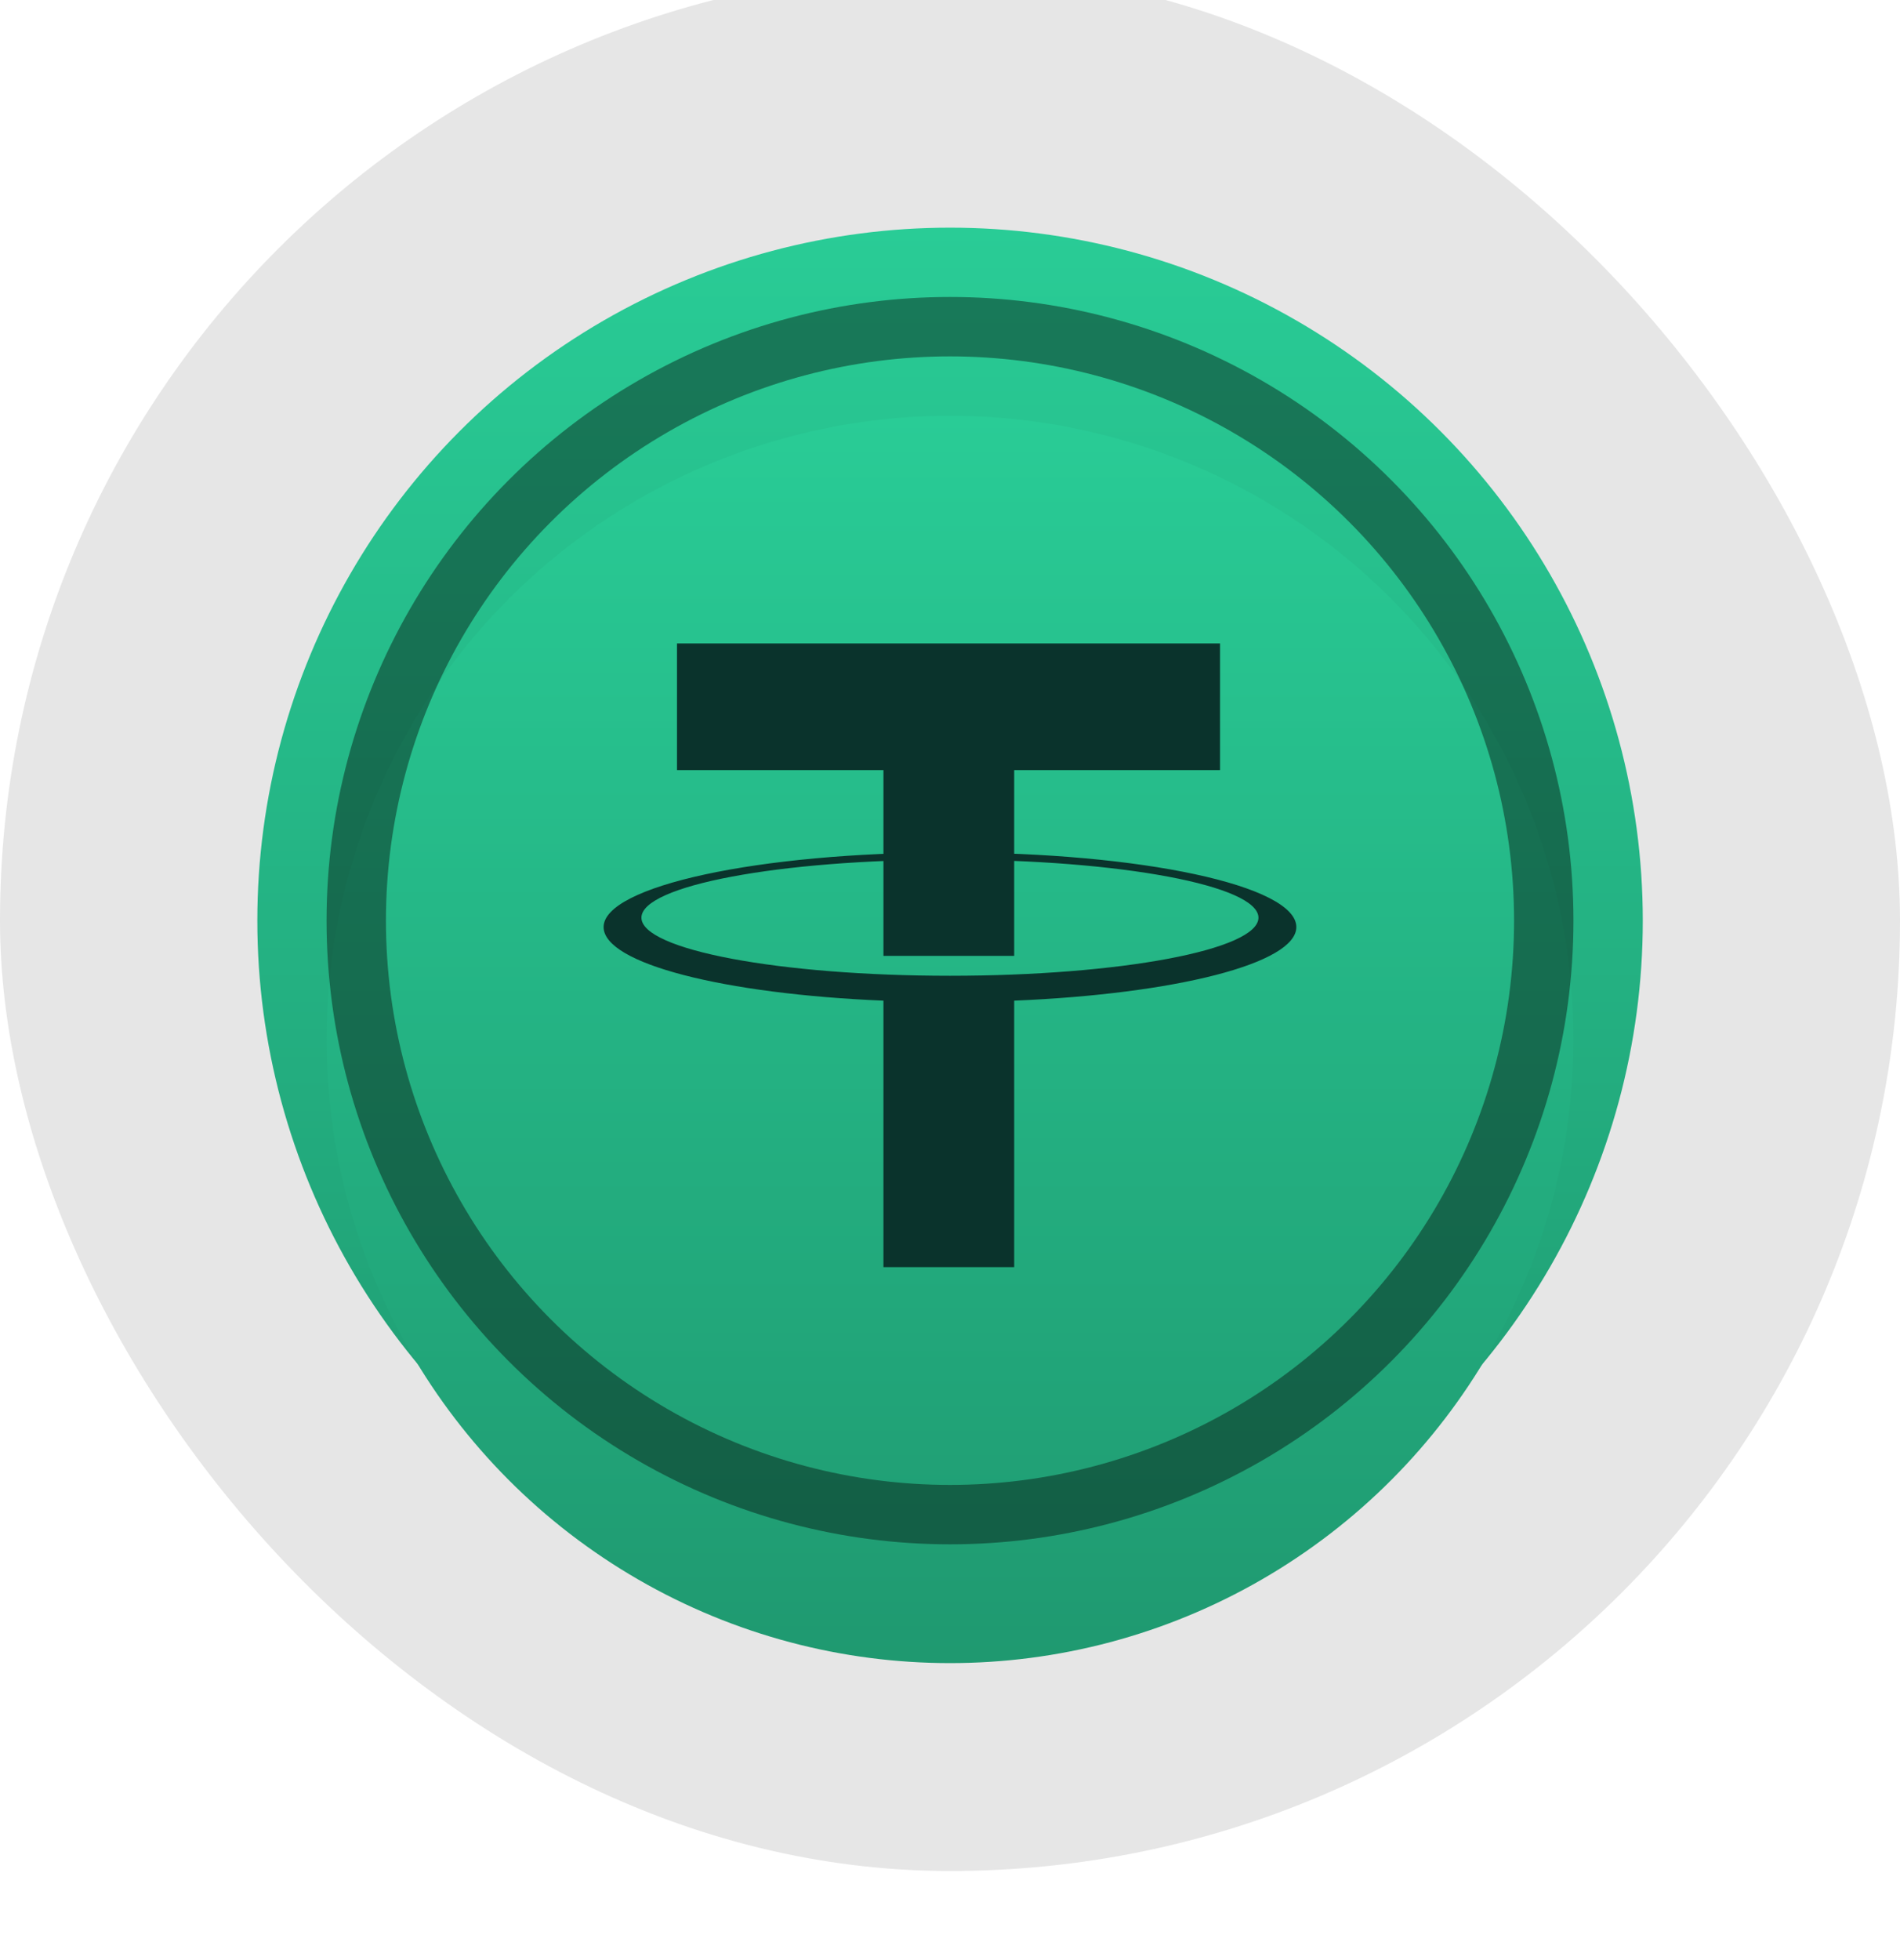 <svg width="32" height="33" viewBox="0 0 32 33" fill="none" xmlns="http://www.w3.org/2000/svg">
<g filter="url(#filter0_i_106_40894)">
<rect y="0.5" width="32" height="32" rx="16" fill="black" fill-opacity="0.1"/>
<circle cx="16.001" cy="16.5" r="11.667" fill="url(#paint0_linear_106_40894)"/>
<g filter="url(#filter1_i_106_40894)">
<circle cx="16" cy="16.5" r="10.5" fill="url(#paint1_linear_106_40894)"/>
</g>
<circle cx="16" cy="16.5" r="10" stroke="black" stroke-opacity="0.4"/>
<path d="M20.548 11.833H11.402V13.965H14.879V17.093H17.081V13.965H20.548V11.833Z" fill="#0A332C"/>
<path d="M15.999 17.428C13.131 17.428 10.803 16.99 10.803 16.45C10.803 15.91 13.131 15.473 15.999 15.473C18.868 15.473 21.195 15.91 21.195 16.45C21.195 16.99 18.868 17.428 15.999 17.428ZM21.833 16.608C21.833 15.91 19.225 15.352 15.999 15.352C12.774 15.352 10.166 15.92 10.166 16.608C10.166 17.223 12.194 17.735 14.879 17.847V22.333H17.081V17.847C19.785 17.735 21.833 17.223 21.833 16.608Z" fill="#0A332C"/>
</g>
<defs>
<filter id="filter0_i_106_40894" x="0" y="0.5" width="32" height="32" filterUnits="userSpaceOnUse" color-interpolation-filters="sRGB">
<feFlood flood-opacity="0" result="BackgroundImageFix"/>
<feBlend mode="normal" in="SourceGraphic" in2="BackgroundImageFix" result="shape"/>
<feColorMatrix in="SourceAlpha" type="matrix" values="0 0 0 0 0 0 0 0 0 0 0 0 0 0 0 0 0 0 127 0" result="hardAlpha"/>
<feOffset dy="-1"/>
<feComposite in2="hardAlpha" operator="arithmetic" k2="-1" k3="1"/>
<feColorMatrix type="matrix" values="0 0 0 0 1 0 0 0 0 1 0 0 0 0 1 0 0 0 0.1 0"/>
<feBlend mode="normal" in2="shape" result="effect1_innerShadow_106_40894"/>
</filter>
<filter id="filter1_i_106_40894" x="5.5" y="6" width="21" height="21" filterUnits="userSpaceOnUse" color-interpolation-filters="sRGB">
<feFlood flood-opacity="0" result="BackgroundImageFix"/>
<feBlend mode="normal" in="SourceGraphic" in2="BackgroundImageFix" result="shape"/>
<feColorMatrix in="SourceAlpha" type="matrix" values="0 0 0 0 0 0 0 0 0 0 0 0 0 0 0 0 0 0 127 0" result="hardAlpha"/>
<feOffset dy="2"/>
<feComposite in2="hardAlpha" operator="arithmetic" k2="-1" k3="1"/>
<feColorMatrix type="matrix" values="0 0 0 0 1 0 0 0 0 1 0 0 0 0 1 0 0 0 0.5 0"/>
<feBlend mode="normal" in2="shape" result="effect1_innerShadow_106_40894"/>
</filter>
<linearGradient id="paint0_linear_106_40894" x1="16.001" y1="4.833" x2="16.001" y2="28.167" gradientUnits="userSpaceOnUse">
<stop stop-color="#29CC96"/>
<stop offset="1" stop-color="#1F9970"/>
</linearGradient>
<linearGradient id="paint1_linear_106_40894" x1="16" y1="6" x2="16" y2="27" gradientUnits="userSpaceOnUse">
<stop stop-color="#29CC96"/>
<stop offset="1" stop-color="#1F9970"/>
</linearGradient>
</defs>
</svg>
